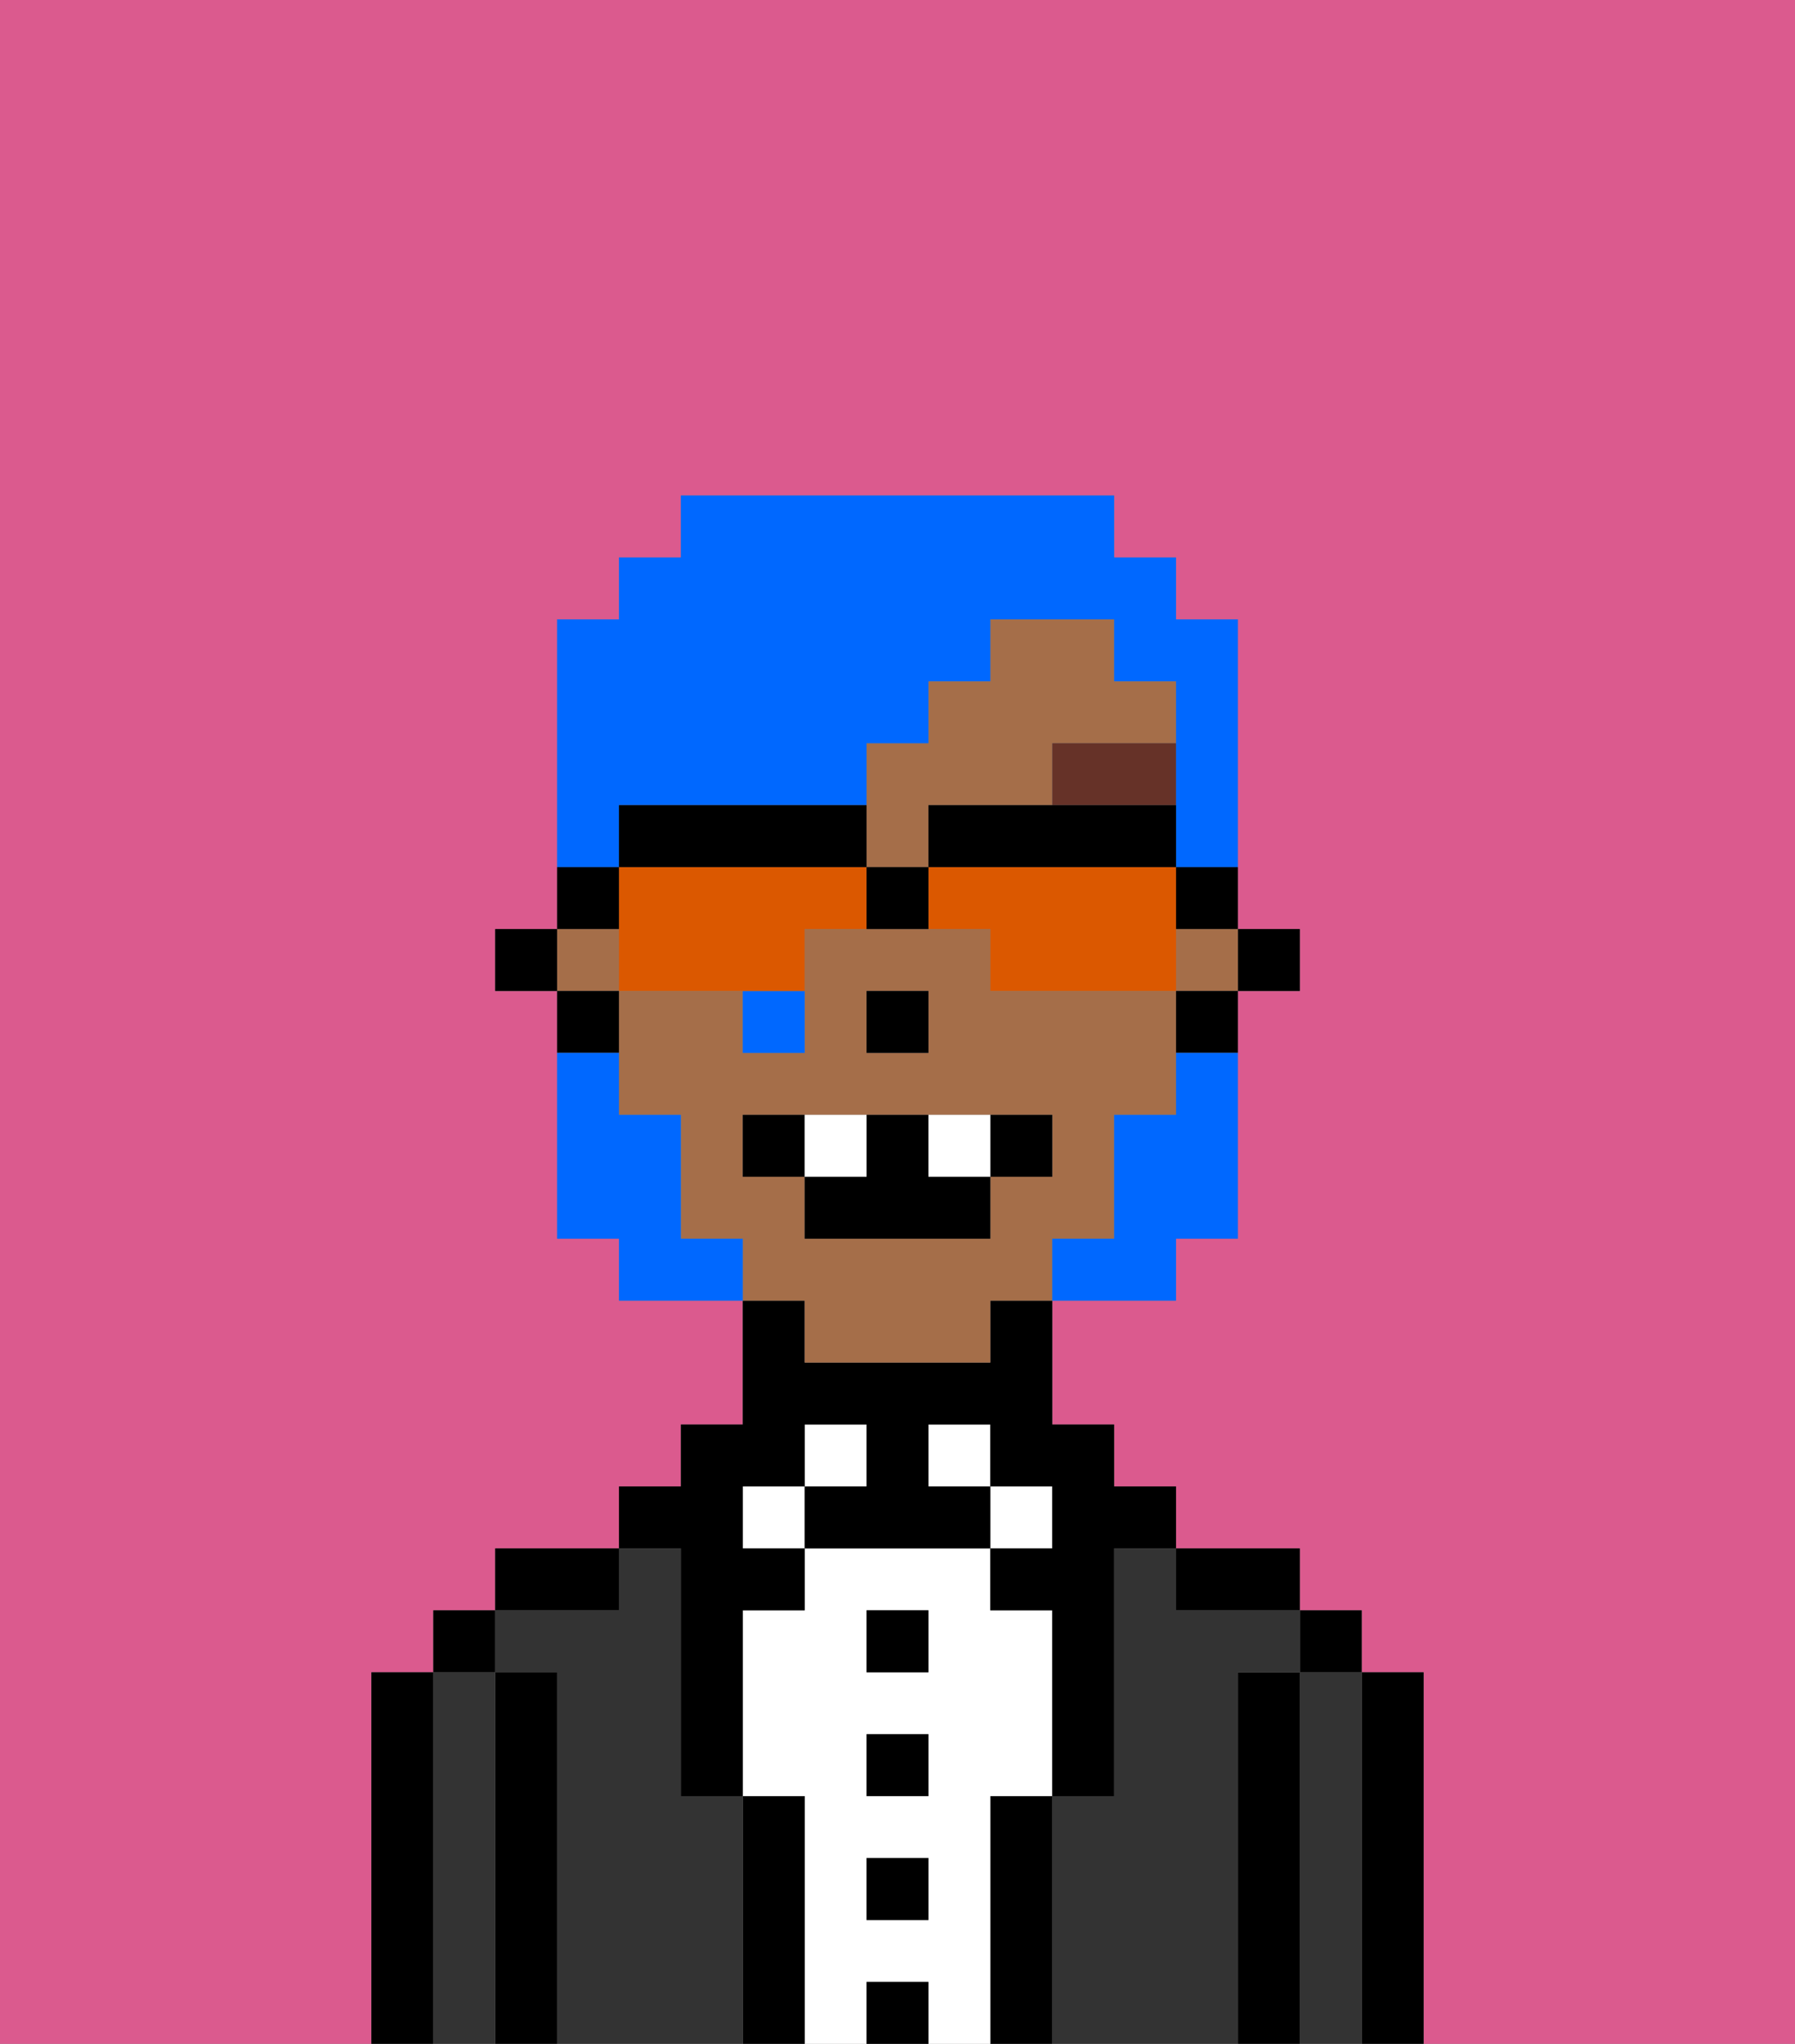 <svg xmlns="http://www.w3.org/2000/svg" viewBox="0 0 29 33"><rect x="0" y="0" width="29" height="33" fill="#808080" stroke="none"/><defs><style>polygon,rect,path{shape-rendering:crispedges;}.bb282-1{fill:#db5a8e;}.bb282-2{fill:#000000;}.bb282-3{fill:#333333;}.bb282-4{fill:#ffffff;}.bb282-5{fill:#a56e49;}.bb282-6{fill:#663228;}.bb282-7{fill:#0068ff;}.bb282-8{fill:#0068ff;}.bb282-9{fill:#db5800;}</style></defs><path class="bb282-1" d="M0,33H6V27H7V26H8V25h2V24h1V23h1V21H10V20H9V16H8V15H9V10h1V9h1V8h7V9h1v1h1v5h1v1H20v4H19v1H17v2h1v1h1v1h2v1h1v1h1v6h6V0H0Z"/><path class="bb282-2" d="M23,27H22v6h1V27Z"/><path class="bb282-3" d="M22,27H21v6h1V27Z"/><rect class="bb282-2" x="21" y="26" width="1" height="1"/><path class="bb282-2" d="M21,27H20v6h1V27Z"/><path class="bb282-3" d="M20,27h1V26H19V25H18v4H17v4h3V27Z"/><path class="bb282-2" d="M20,26h1V25H19v1Z"/><path class="bb282-2" d="M17,29H16v4h1V29Z"/><rect class="bb282-4" x="16" y="24" width="1" height="1"/><path class="bb282-4" d="M16,29h1V26H16V25H13v1H12v3h1v4h1V32h1v1h1V29Zm-1,2H14V30h1Zm0-2H14V28h1Zm0-2H14V26h1Z"/><rect class="bb282-4" x="15" y="23" width="1" height="1"/><rect class="bb282-2" x="14" y="32" width="1" height="1"/><rect class="bb282-2" x="14" y="30" width="1" height="1"/><rect class="bb282-2" x="14" y="28" width="1" height="1"/><rect class="bb282-2" x="14" y="26" width="1" height="1"/><rect class="bb282-4" x="13" y="23" width="1" height="1"/><path class="bb282-2" d="M13,29H12v4h1V29Z"/><rect class="bb282-4" x="12" y="24" width="1" height="1"/><path class="bb282-3" d="M12,29H11V25H10v1H8v1H9v6h3V29Z"/><path class="bb282-2" d="M11,26v3h1V26h1V25H12V24h1V23h1v1H13v1h3V24H15V23h1v1h1v1H16v1h1v3h1V25h1V24H18V23H17V21H16v1H13V21H12v2H11v1H10v1h1Z"/><path class="bb282-2" d="M10,25H8v1h2Z"/><path class="bb282-2" d="M9,27H8v6H9V27Z"/><path class="bb282-3" d="M8,27H7v6H8V27Z"/><rect class="bb282-2" x="7" y="26" width="1" height="1"/><path class="bb282-2" d="M7,27H6v6H7V27Z"/><rect class="bb282-2" x="20" y="15" width="1" height="1"/><path class="bb282-5" d="M13,22h3V21h1V20h1V18h1V16H16V15H13v2H12V16H10v2h1v2h1v1h1Zm1-6h1v1H14Zm-2,3V18h5v1H16v1H13V19Z"/><rect class="bb282-5" x="9" y="15" width="1" height="1"/><path class="bb282-5" d="M15,14V13h2V12h2V11H18V10H16v1H15v1H14v2Z"/><rect class="bb282-5" x="19" y="15" width="1" height="1"/><path class="bb282-2" d="M19,17h1V16H19Z"/><path class="bb282-2" d="M10,16H9v1h1Z"/><rect class="bb282-2" x="8" y="15" width="1" height="1"/><rect class="bb282-2" x="14" y="16" width="1" height="1"/><path class="bb282-6" d="M17,13h2V12H17Z"/><path class="bb282-7" d="M19,18H18v2H17v1h2V20h1V17H19Z"/><path class="bb282-7" d="M11,20V18H10V17H9v3h1v1h2V20Z"/><path class="bb282-2" d="M13,18H12v1h1Z"/><path class="bb282-2" d="M17,19V18H16v1Z"/><path class="bb282-2" d="M13,19v1h3V19H15V18H14v1Z"/><path class="bb282-4" d="M14,19V18H13v1Z"/><path class="bb282-4" d="M16,19V18H15v1Z"/><path class="bb282-8" d="M12,17h1V16H12Z"/><path class="bb282-8" d="M10,13h4V12h1V11h1V10h2v1h1v3h1V10H19V9H18V8H11V9H10v1H9v4h1Z"/><path class="bb282-9" d="M13,14H10v2h3V15h1V14Z"/><path class="bb282-9" d="M19,14H15v1h1v1h3V14Z"/><path class="bb282-2" d="M15,13v1h4V13H15Z"/><path class="bb282-2" d="M13,14h1V13H10v1h3Z"/><path class="bb282-2" d="M19,15h1V14H19Z"/><path class="bb282-2" d="M10,14H9v1h1Z"/><path class="bb282-2" d="M14,14v1h1V14Z"/></svg>